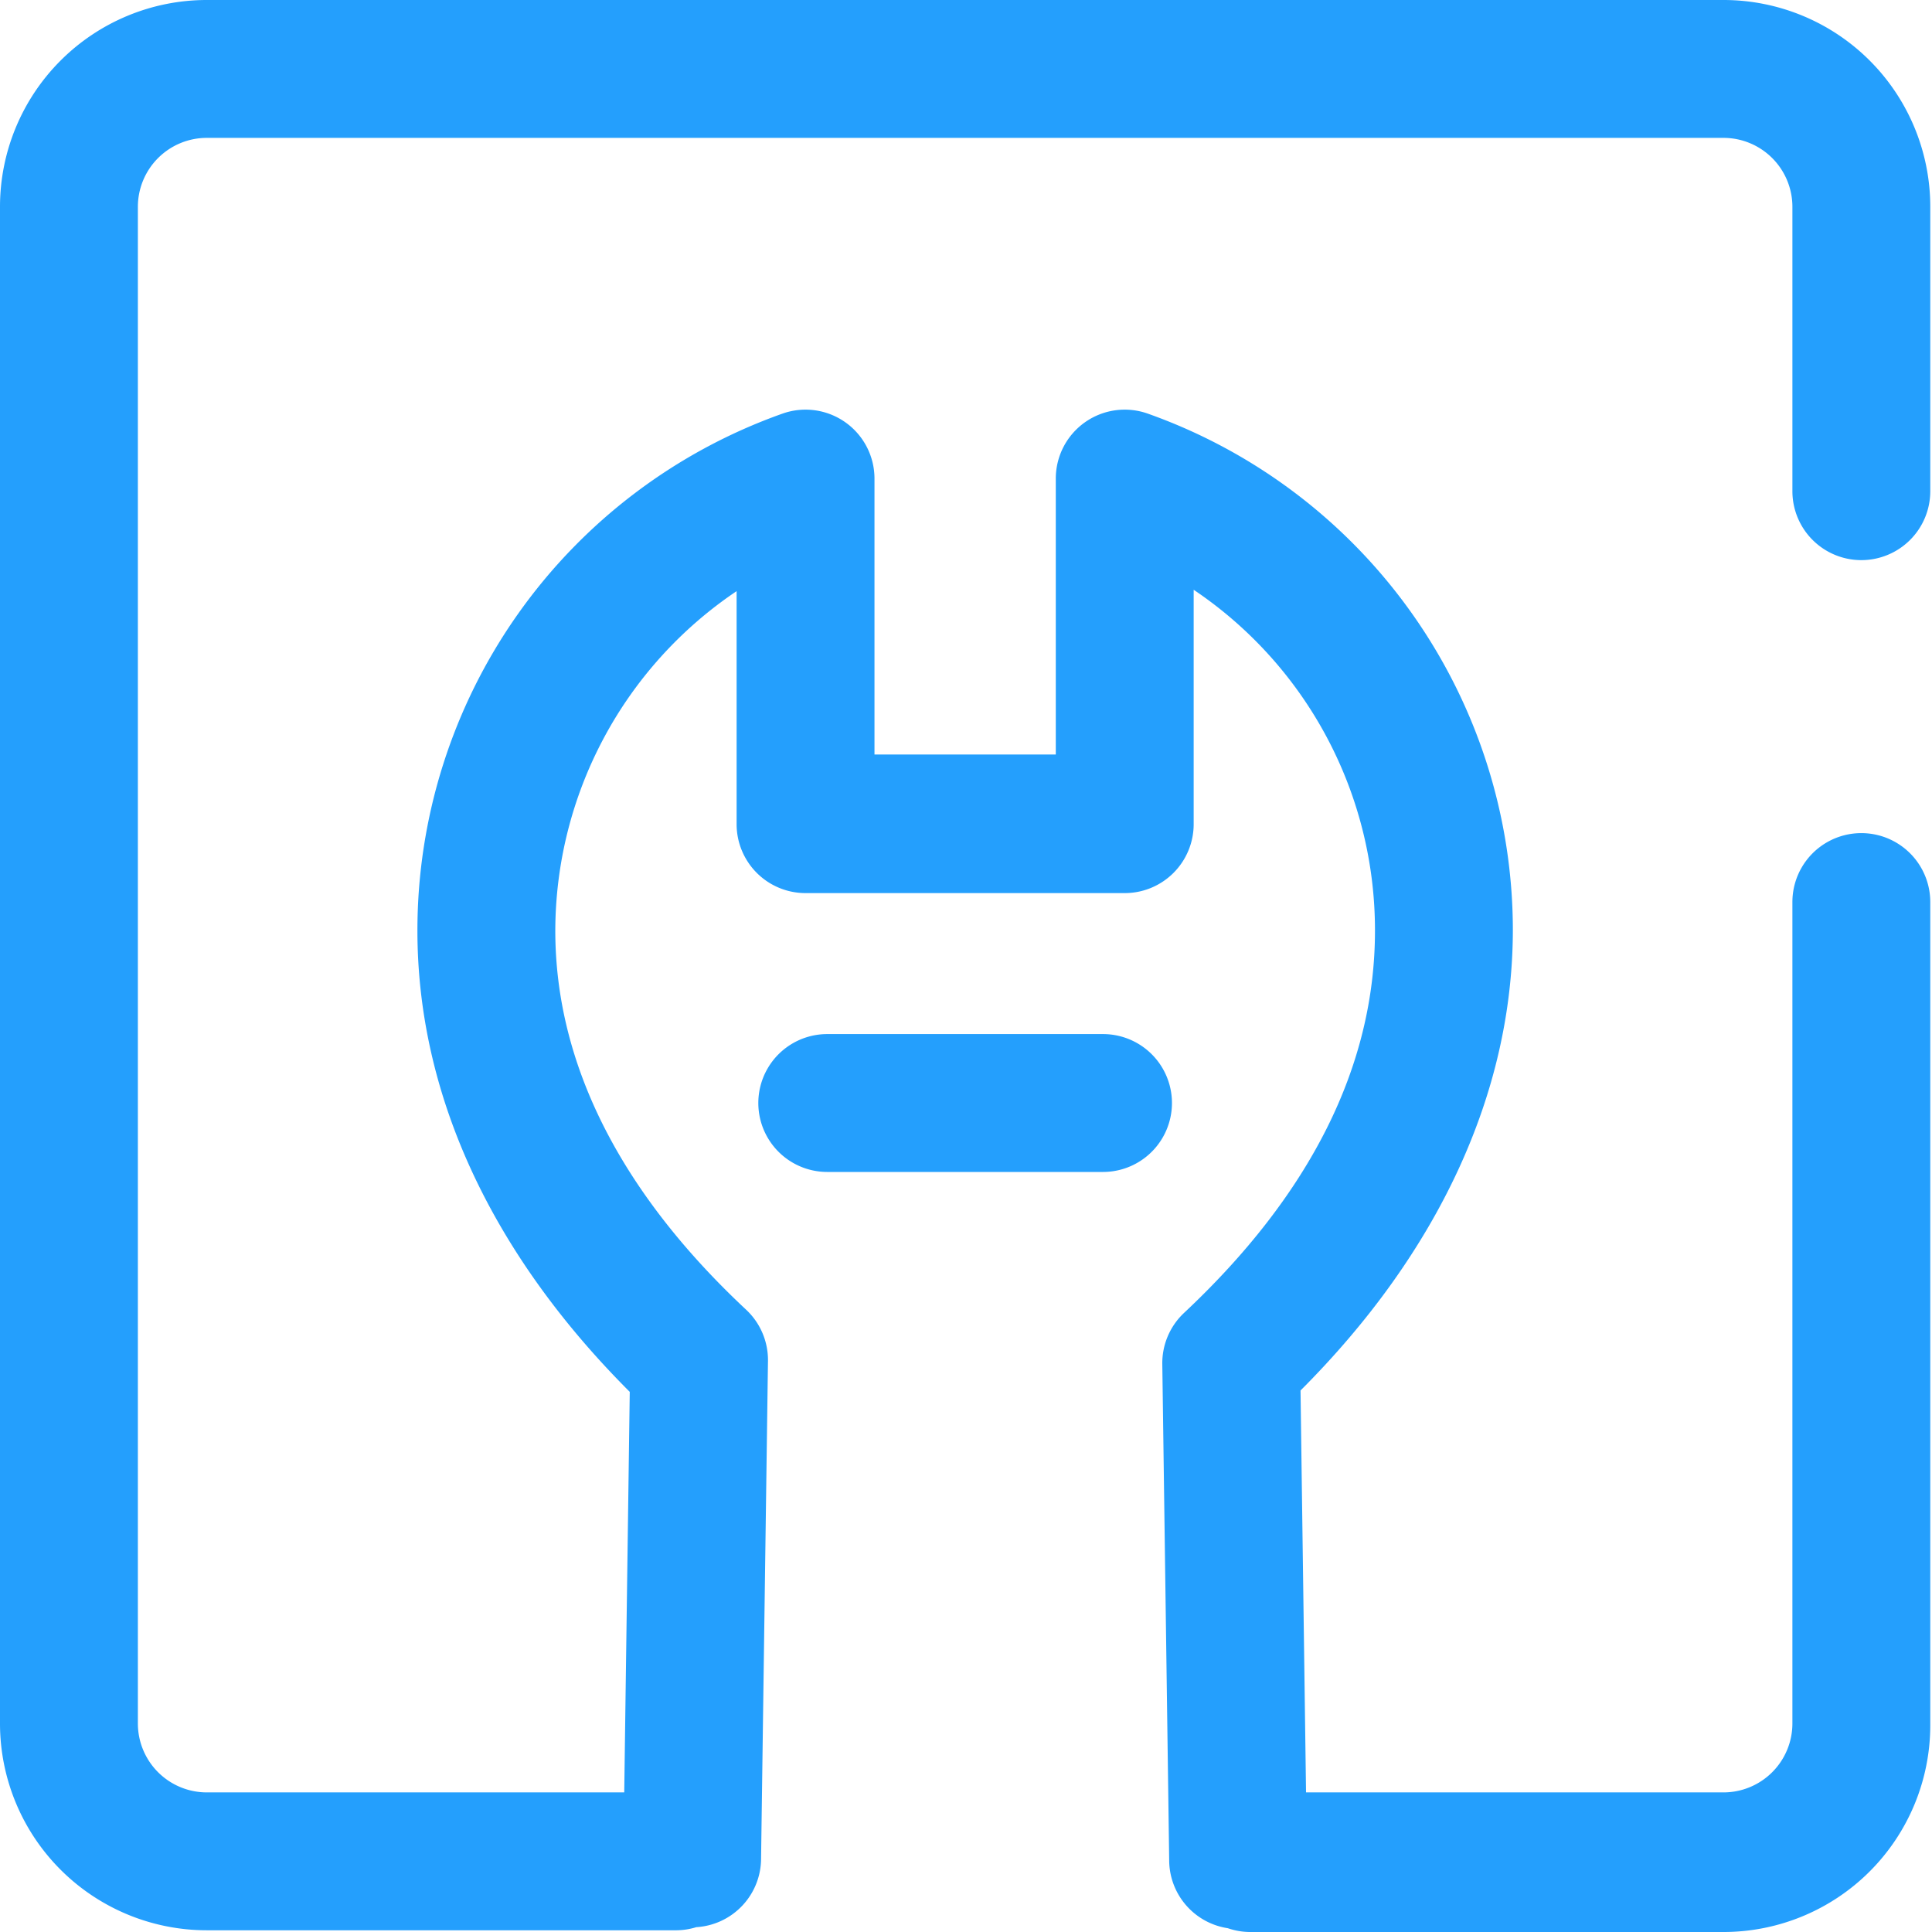 <svg class="icon" style="vertical-align: middle;fill: currentColor;overflow: hidden;"
     viewBox="0 0 1024 1024" version="1.1" xmlns="http://www.w3.org/2000/svg">
    <path
        d="M986.548 296.878a36.539 36.539 0 0 0 36.539-36.539V109.616a109.616 109.616 0 0 0-109.616-109.616H109.616a109.616 109.616 0 0 0-109.616 109.616v803.854a109.616 109.616 0 0 0 109.616 109.616h249.012a36.539 36.539 0 0 0 10.414-1.644 36.539 36.539 0 0 0 34.346-36.539l3.654-263.445a36.539 36.539 0 0 0-11.51-27.221c-66.683-62.299-101.212-130.444-101.212-200.963a217.406 217.406 0 0 1 96.097-179.954v123.501a36.539 36.539 0 0 0 36.539 36.539h169.175a36.539 36.539 0 0 0 36.539-36.539v-124.232A217.406 217.406 0 0 1 728.766 493.274c0 71.433-33.981 139.578-101.212 202.608a36.539 36.539 0 0 0-11.51 27.221l3.654 263.445a36.539 36.539 0 0 0 31.058 35.443 36.539 36.539 0 0 0 11.51 2.01H913.47a109.616 109.616 0 0 0 109.616-109.616V478.11a36.539 36.539 0 0 0-73.078 0V913.47a36.539 36.539 0 0 1-36.539 36.539H692.228l-2.923-213.021c73.078-73.078 112.54-157.848 112.54-244.445A290.666 290.666 0 0 0 608.371 219.233a36.539 36.539 0 0 0-48.779 34.529v146.155h-96.097v-146.155A36.539 36.539 0 0 0 414.715 219.233a290.666 290.666 0 0 0-193.473 274.041c0 86.597 38.914 170.819 112.54 244.445L330.859 950.009H109.616a36.539 36.539 0 0 1-36.539-36.539V109.616a36.539 36.539 0 0 1 36.539-36.539h803.854a36.539 36.539 0 0 1 36.539 36.539v150.723a36.539 36.539 0 0 0 36.539 36.539z"
        fill="#249ffd"></path>
    <path
        d="M584.621 548.082h-146.155a36.539 36.539 0 0 0 0 73.078h146.155a36.539 36.539 0 0 0 0-73.078z"
        fill="#249ffd"></path>
</svg>
